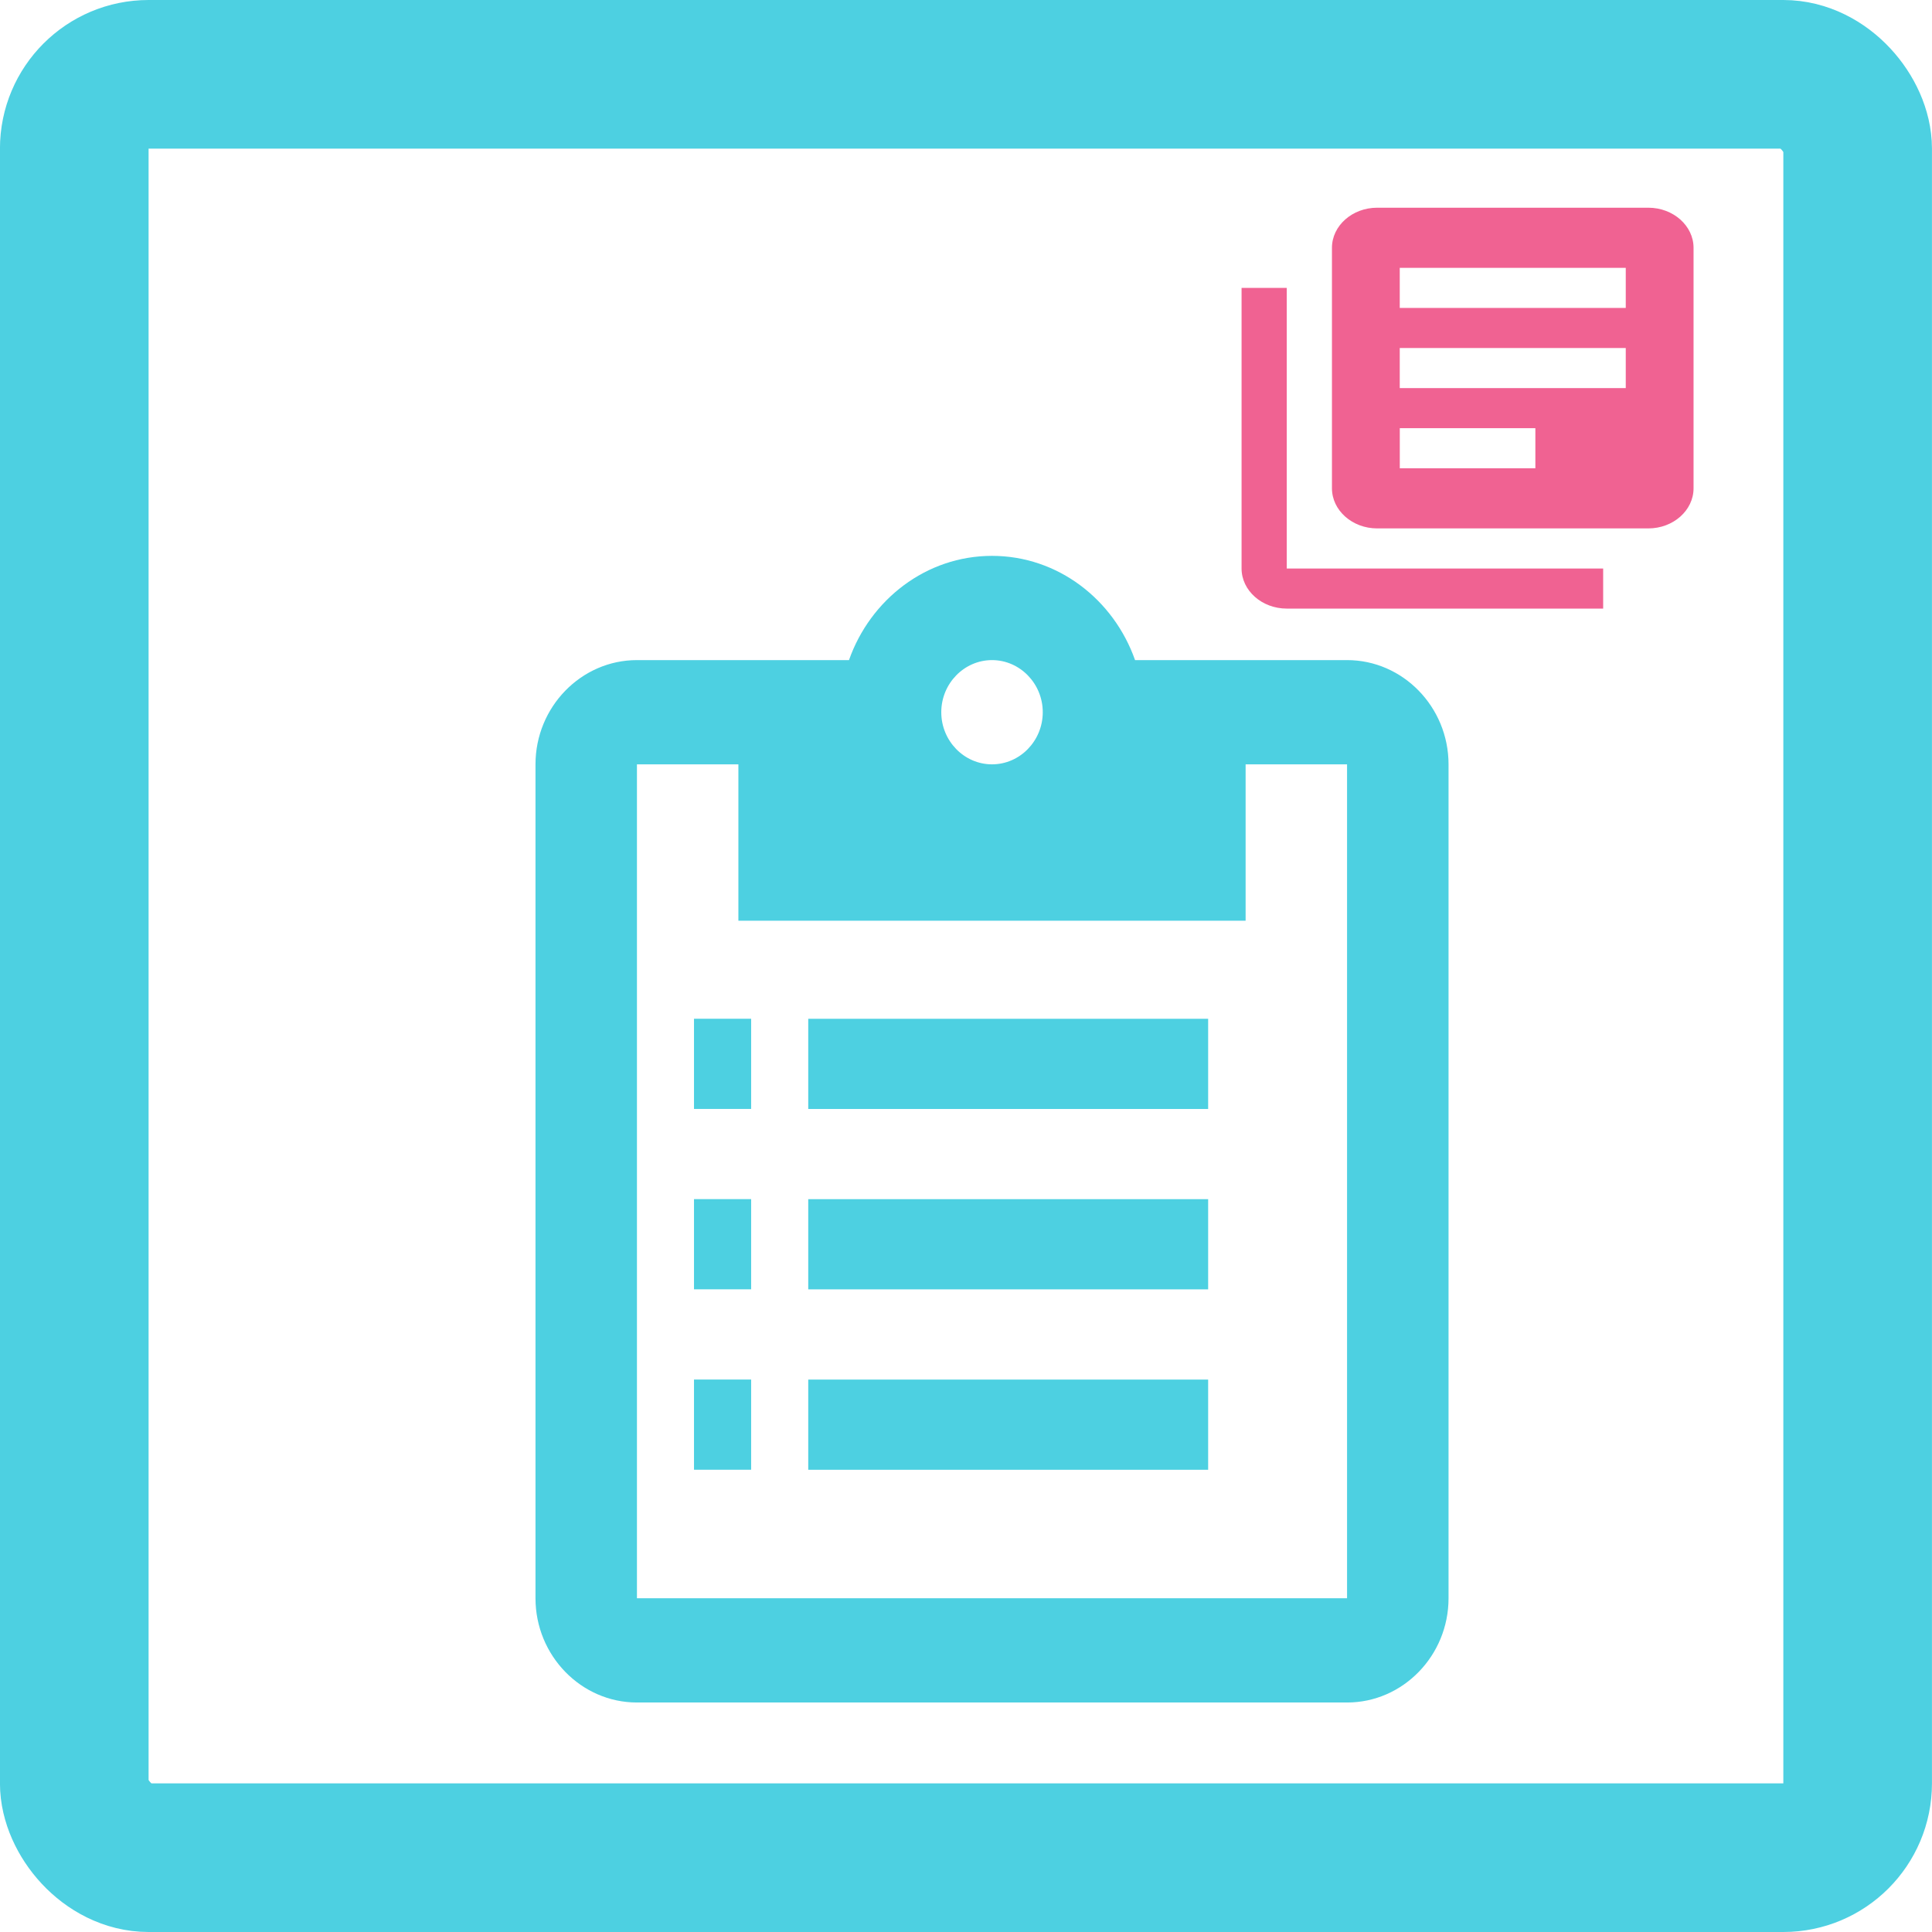 <?xml version="1.0" encoding="UTF-8" standalone="no"?>
<!-- Created with Inkscape (http://www.inkscape.org/) -->

<svg
   xmlns:dc="http://purl.org/dc/elements/1.1/"
   xmlns:cc="http://creativecommons.org/ns#"
   xmlns:rdf="http://www.w3.org/1999/02/22-rdf-syntax-ns#"
   xmlns:svg="http://www.w3.org/2000/svg"
   xmlns="http://www.w3.org/2000/svg"
   xmlns:sodipodi="http://sodipodi.sourceforge.net/DTD/sodipodi-0.dtd"
   xmlns:inkscape="http://www.inkscape.org/namespaces/inkscape"
   width="47.707"
   height="47.707"
   viewBox="0 0 47.707 47.707"
   id="svg13762"
   version="1.1"
   inkscape:version="0.91 r13725"
   sodipodi:docname="Knowing_official instructions.svg">
  <defs
     id="defs13764" />
  <sodipodi:namedview
     id="base"
     pagecolor="#ffffff"
     bordercolor="#666666"
     borderopacity="1.0"
     inkscape:pageopacity="0.0"
     inkscape:pageshadow="2"
     inkscape:zoom="1.979899"
     inkscape:cx="-27.51463"
     inkscape:cy="78.725432"
     inkscape:document-units="px"
     inkscape:current-layer="layer1"
     showgrid="false"
     fit-margin-top="0"
     fit-margin-left="0"
     fit-margin-right="0"
     fit-margin-bottom="0"
     inkscape:window-width="1920"
     inkscape:window-height="1018"
     inkscape:window-x="-8"
     inkscape:window-y="-8"
     inkscape:window-maximized="1"
     units="px" />
  <g
     inkscape:label="Layer 1"
     inkscape:groupmode="layer"
     id="layer1"
     transform="translate(343.853,-8.509)">
    <rect
       ry="1.835"
       y="10.344"
       x="-342.019"
       height="44.037"
       width="44.037"
       id="rect13740"
       style="fill:none;stroke:#4dd0e1;stroke-width:3.67;stroke-linejoin:round;stroke-miterlimit:0;stroke-dasharray:none;stroke-opacity:1" />
    <path
       d="m -312.079,15.618 -1.116,0 0,6.929 c 0,0.544 0.502,0.99 1.116,0.99 l 7.813,0 0,-0.99 -7.813,0 0,-6.929 z m 8.929,-1.98 -6.697,0 c -0.614,0 -1.116,0.445 -1.116,0.99 l 0,5.939 c 0,0.544 0.502,0.99 1.116,0.99 l 6.697,0 c 0.614,0 1.116,-0.445 1.116,-0.99 l 0,-5.939 c 0,-0.544 -0.502,-0.99 -1.116,-0.99 z m -0.558,4.454 -5.581,0 0,-0.99 5.581,0 0,0.99 z m -2.232,1.98 -3.348,0 0,-0.99 3.348,0 0,0.99 z m 2.232,-3.959 -5.581,0 0,-0.99 5.581,0 0,0.99 z"
       id="path4431"
       inkscape:connector-curvature="0"
       style="fill:#f06292" />
    <path
       inkscape:connector-curvature="0"
       d="m -310.589,24.809 -5.236,0 c -0.526,-1.493 -1.904,-2.574 -3.532,-2.574 -1.628,0 -3.006,1.081 -3.532,2.574 l -5.236,0 c -1.378,0 -2.505,1.158 -2.505,2.574 l 0,20.592 c 0,1.416 1.127,2.574 2.505,2.574 l 17.536,0 c 1.378,0 2.505,-1.158 2.505,-2.574 l 0,-20.592 c 0,-1.416 -1.127,-2.574 -2.505,-2.574 z m -8.768,0 c 0.689,0 1.253,0.579 1.253,1.287 0,0.708 -0.564,1.287 -1.253,1.287 -0.689,0 -1.253,-0.579 -1.253,-1.287 0,-0.708 0.564,-1.287 1.253,-1.287 z m 8.768,23.166 -17.536,0 0,-20.592 2.505,0 0,3.861 12.525,0 0,-3.861 2.505,0 0,20.592 z"
       id="path4724-7"
       style="fill:#4dd0e1" />
    <path
       inkscape:connector-curvature="0"
       d="m -326.716,40.346 1.411,0 0,-2.227 -1.411,0 0,2.227 z m 0,4.455 1.411,0 0,-2.227 -1.411,0 0,2.227 z m 0,-8.909 1.411,0 0,-2.227 -1.411,0 0,2.227 z m 2.821,4.455 9.875,0 0,-2.227 -9.875,0 0,2.227 z m 0,4.455 9.875,0 0,-2.227 -9.875,0 0,2.227 z m 0,-11.136 0,2.227 9.875,0 0,-2.227 -9.875,0 z"
       id="path4766"
       style="fill:#4dd0e1" />
  </g>
</svg>

